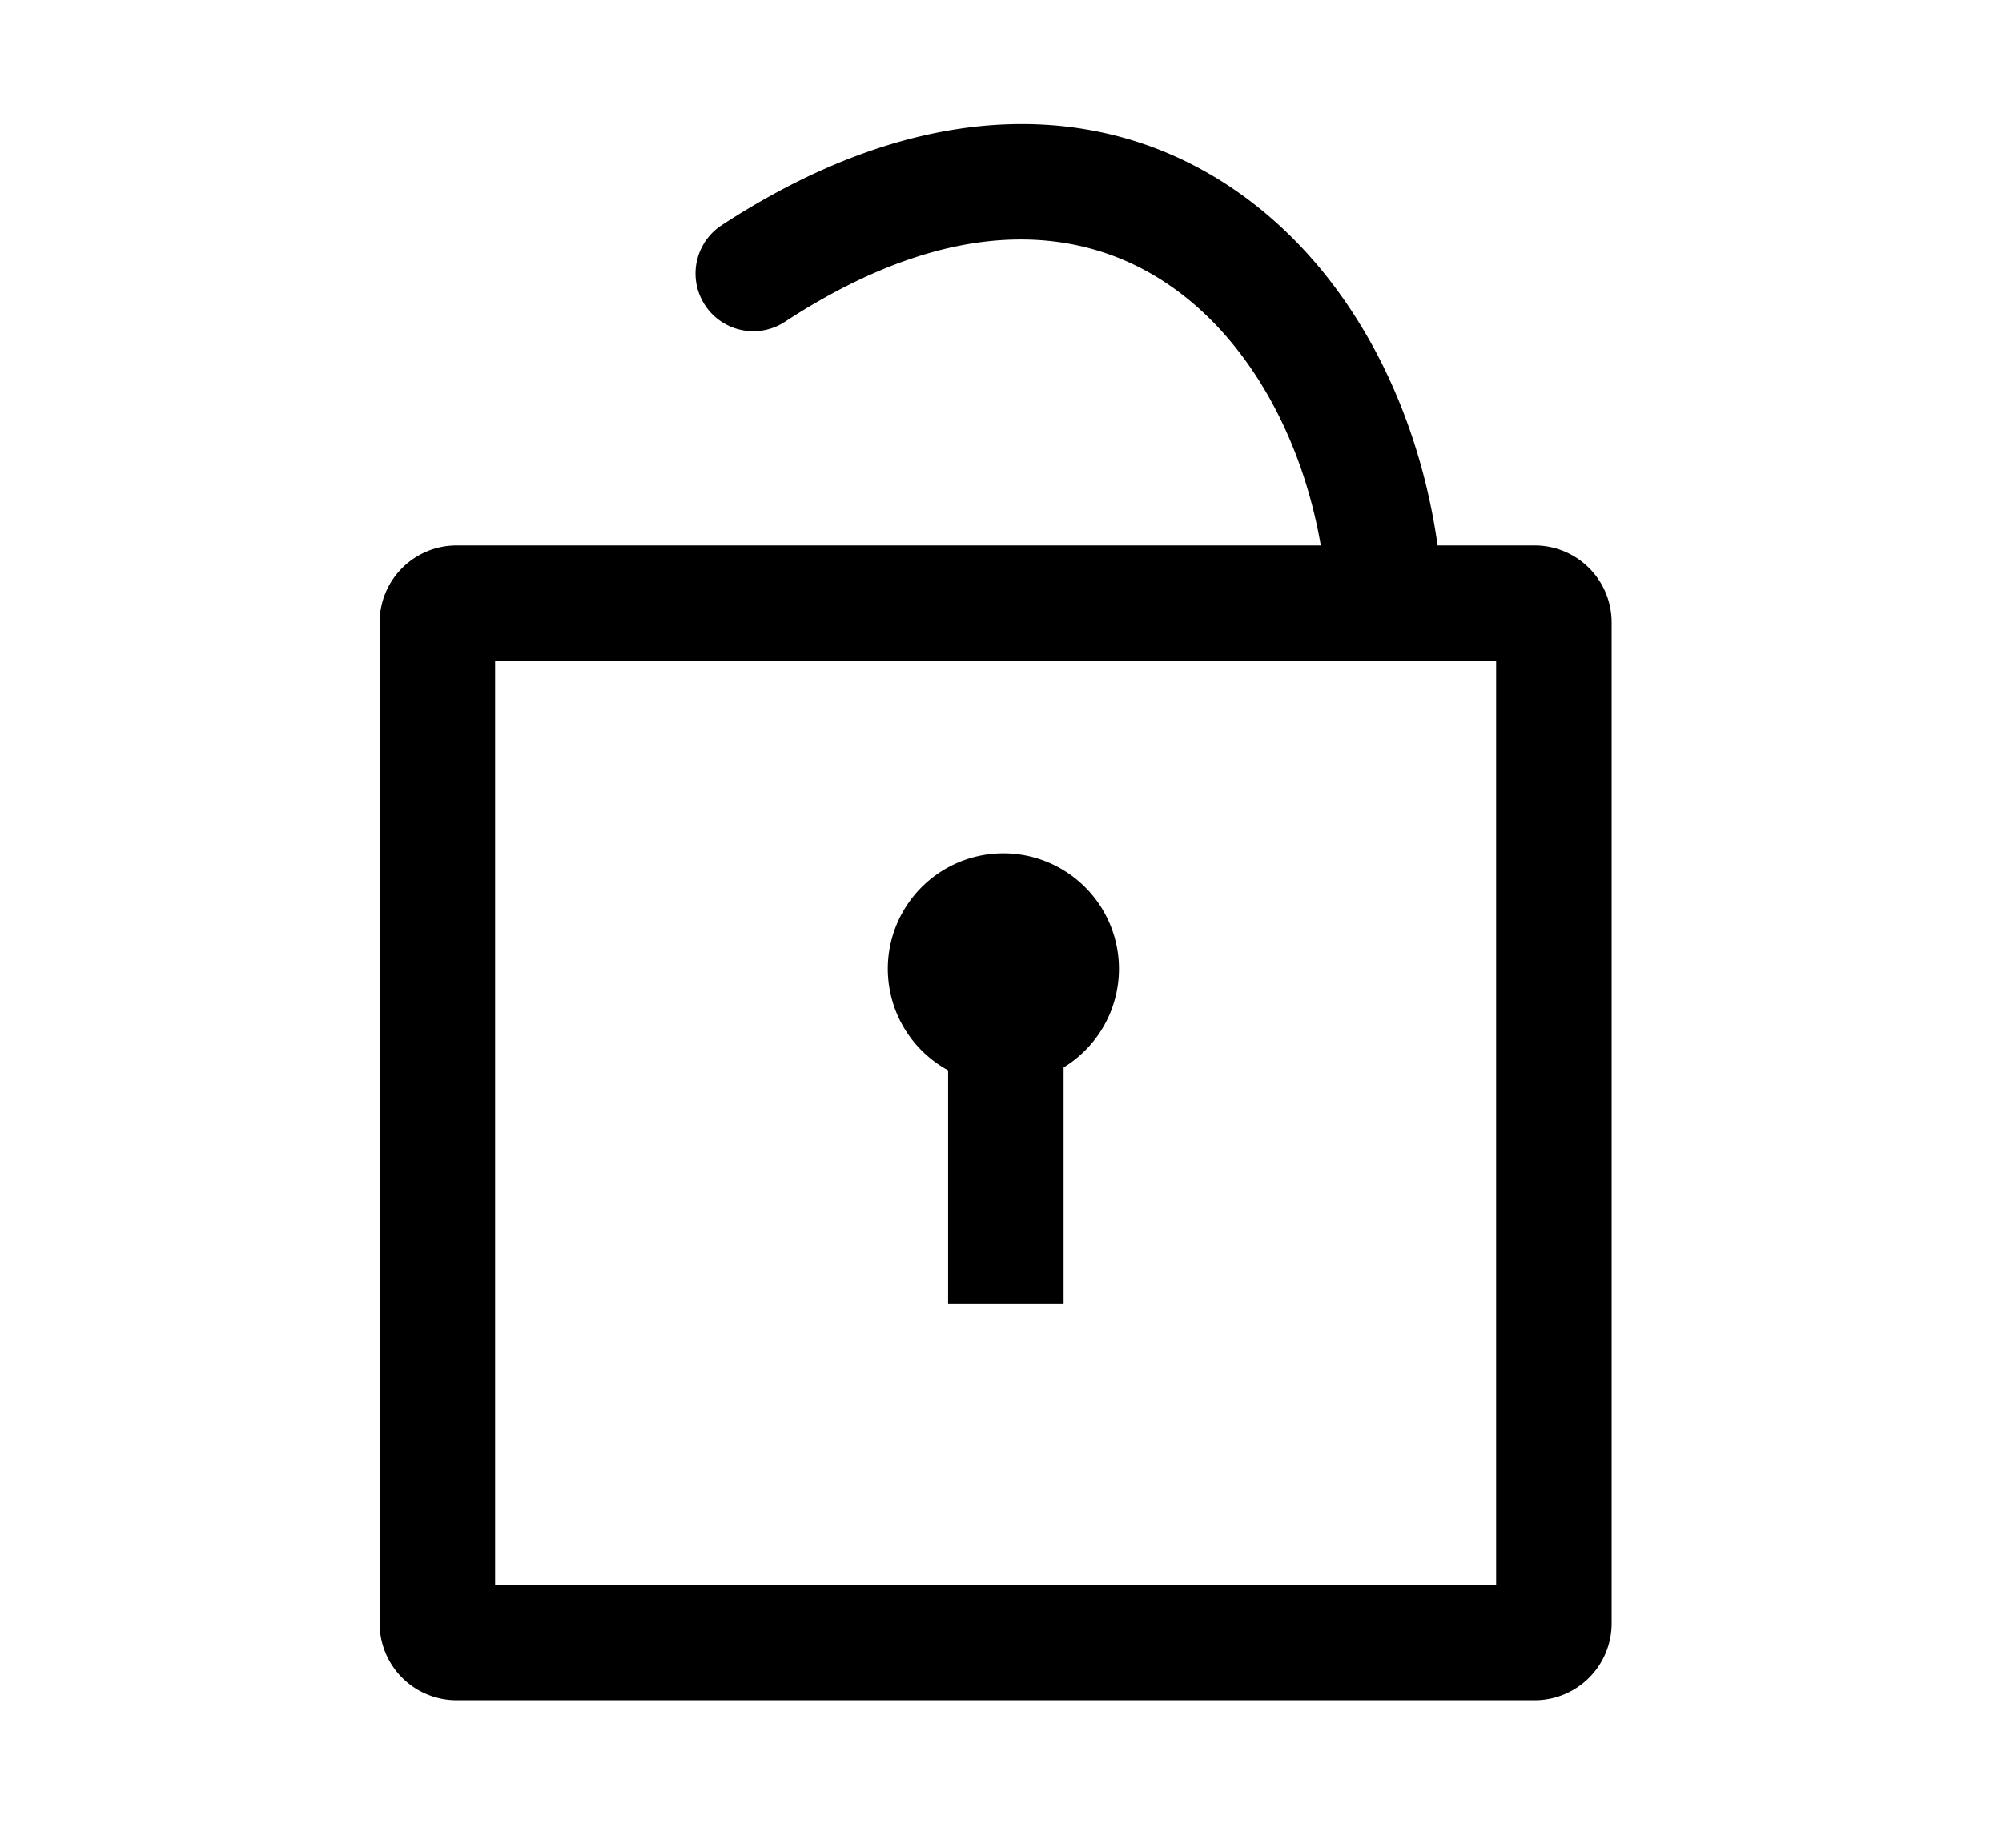 <svg xmlns="http://www.w3.org/2000/svg" width="26" height="24" fill="currentColor" viewBox="0 0 26 24">
  <g class="us-unlock">
    <g class="Group">
      <g class="Group">
        <path fill="#000" fill-rule="evenodd" d="M18.67 7.085c-.252-1.8-1.108-3.501-2.501-4.524-1.75-1.285-4.156-1.368-6.815.376a.75.75 0 0 0 .822 1.254c2.256-1.48 3.967-1.257 5.105-.42.956.7 1.632 1.923 1.872 3.314H5.93a1 1 0 0 0-1 1v13a1 1 0 0 0 1 1h14a1 1 0 0 0 1-1v-13a1 1 0 0 0-1-1h-1.26Zm-12.24 13.5v-12h13v12h-13Z" class="Vector" clip-rule="evenodd"/>
        <path fill="#000" fill-rule="evenodd" d="M13.813 13.865a1.501 1.501 0 1 0-1.5.037v3.028h1.5v-3.065Z" class="Vector" clip-rule="evenodd"/>
      </g>
    </g>
  </g>
</svg>
